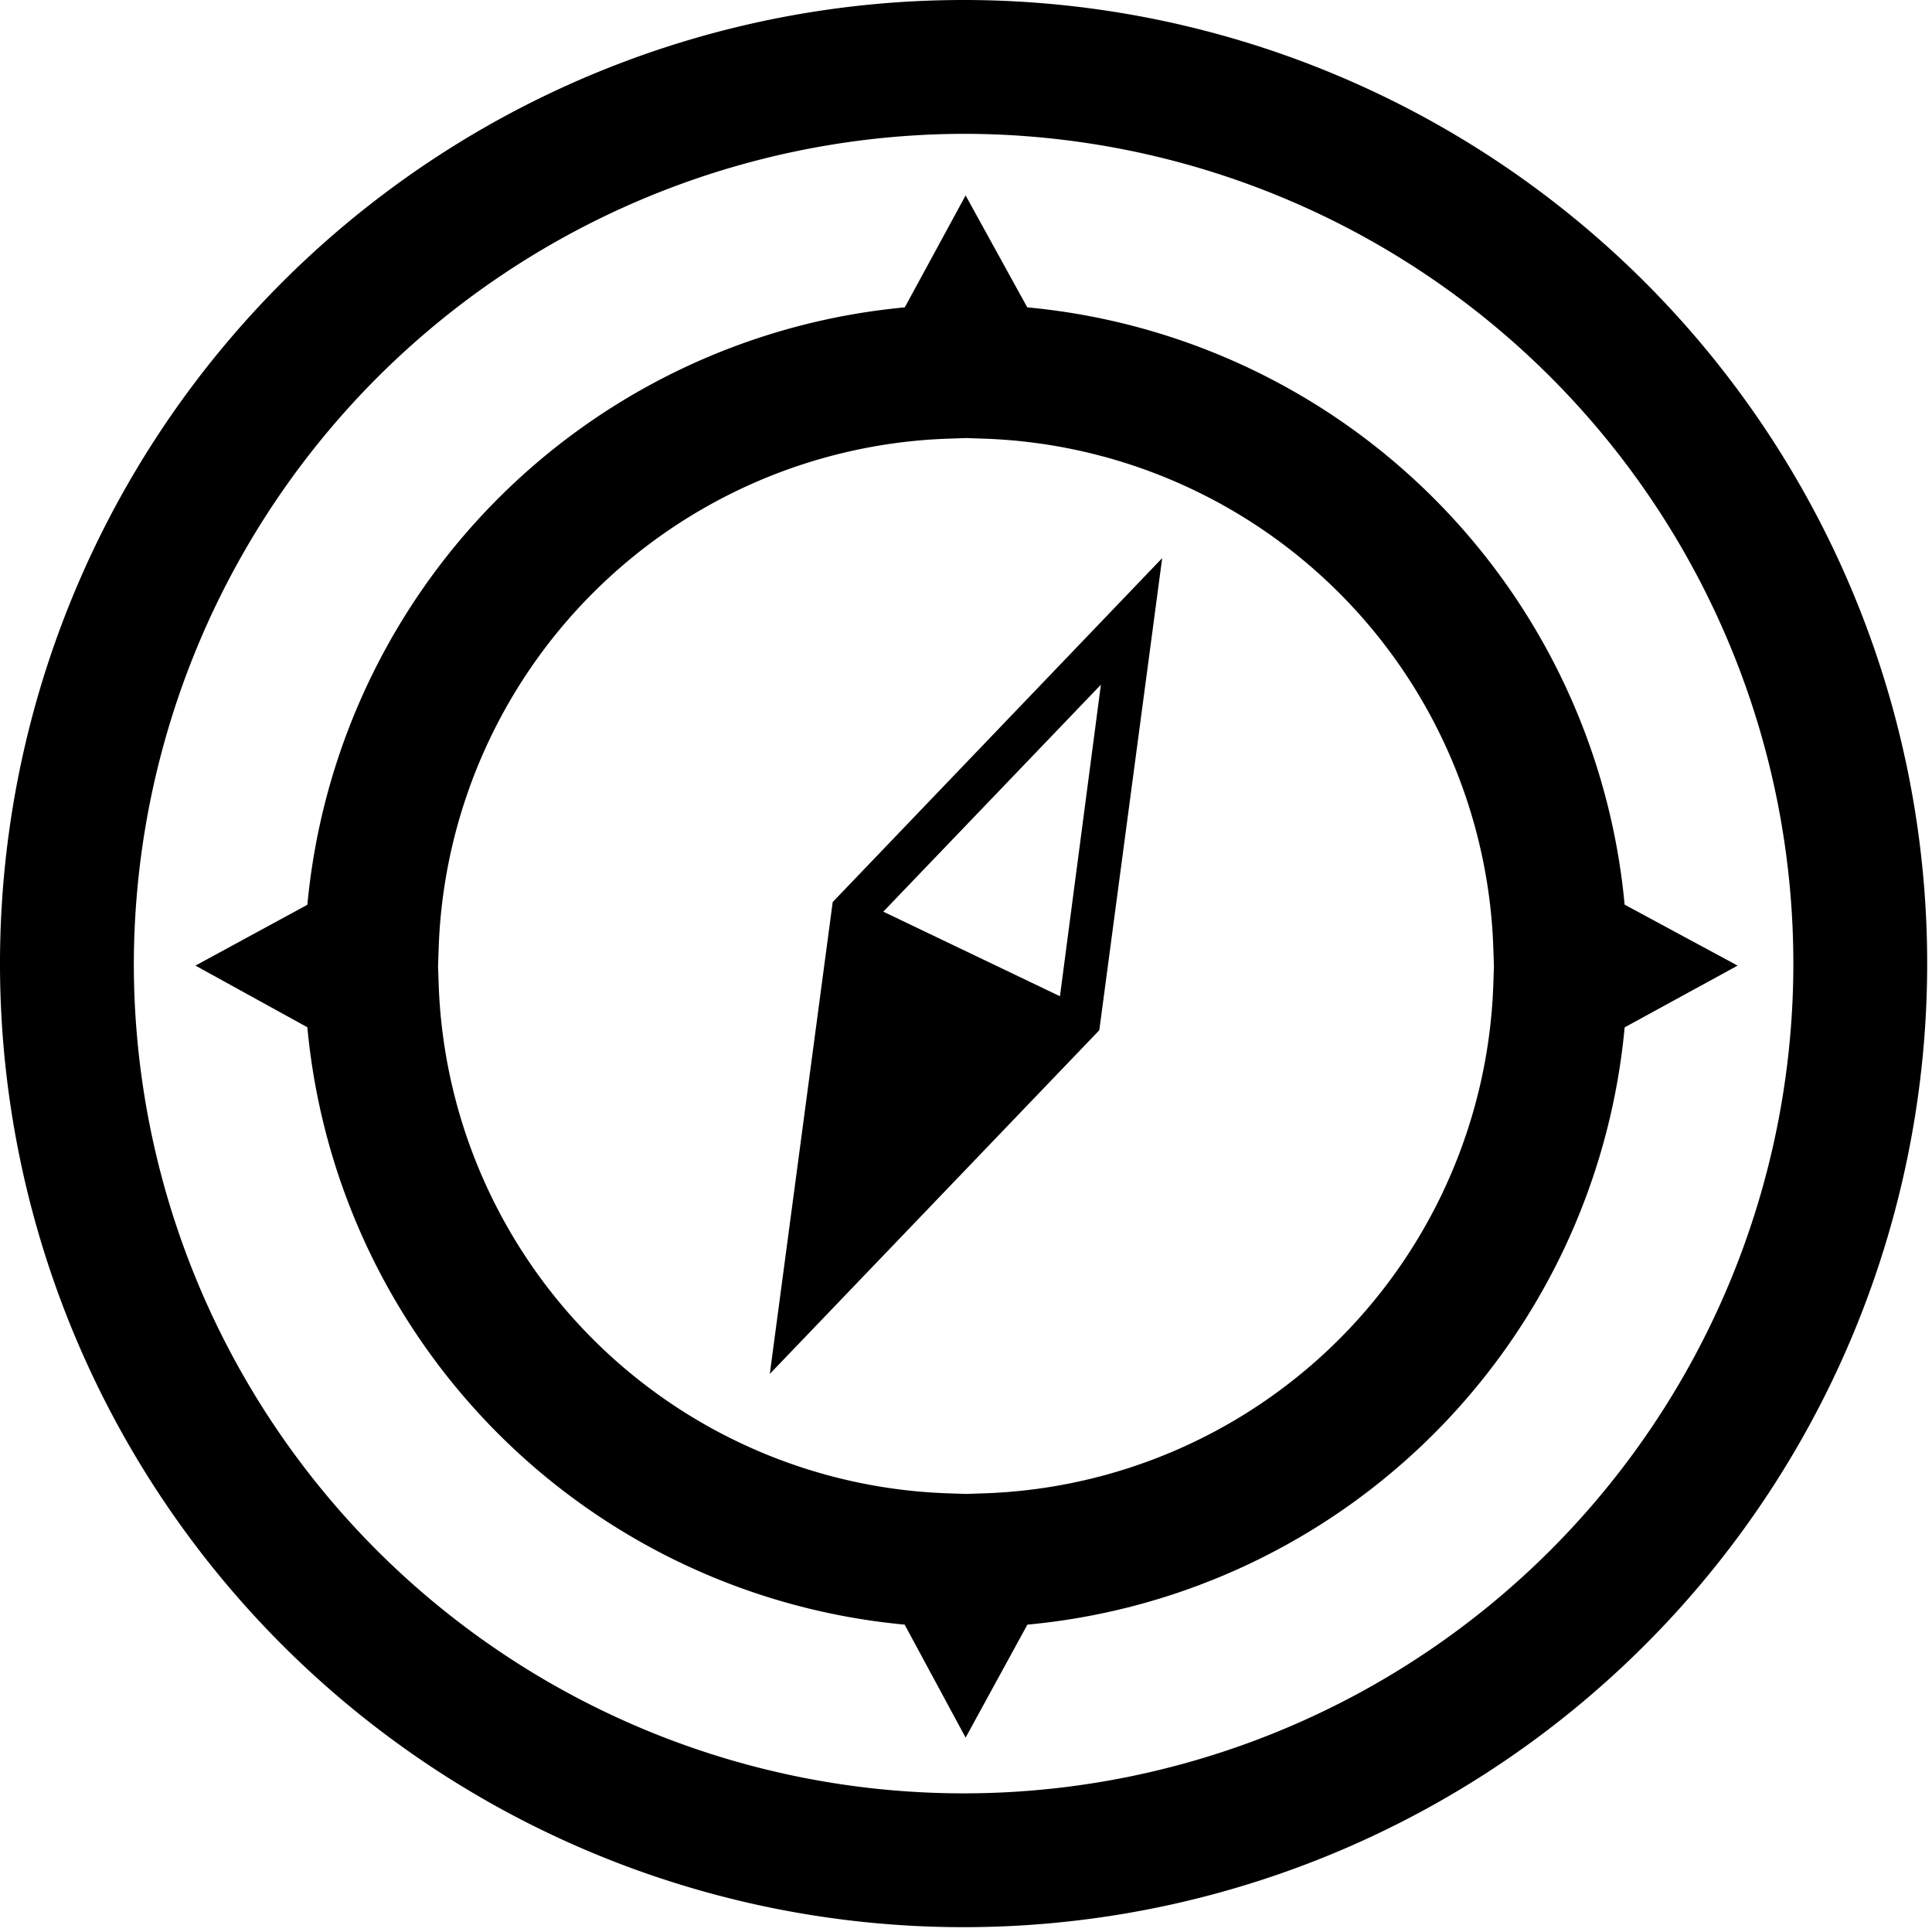 <svg id="Layer_1" data-name="Layer 1" xmlns="http://www.w3.org/2000/svg" viewBox="0 0 72.18 72.18"><defs><style>.cls-1{fill:none;stroke:#000;stroke-linecap:round;stroke-miterlimit:10;stroke-width:5px;}</style></defs><path d="M36,5A31,31,0,1,1,5,36,31.07,31.07,0,0,1,36,5m0-5a36,36,0,1,0,36,36A36,36,0,0,0,36,0Z"/><path class="cls-1" d="M58.29,36.85l1.39-.76-1.39-.75A22.21,22.21,0,0,0,36.85,13.89l-.76-1.38-.75,1.38A22.22,22.22,0,0,0,13.89,35.34l-1.38.75,1.38.76A22.21,22.21,0,0,0,35.34,58.29l.75,1.39.76-1.39A22.2,22.2,0,0,0,58.29,36.85Z"/><path d="M43.42,20.85,31.11,33.7,28.76,51.33,41.07,38.49ZM39.6,37.22,33,34.06l8.13-8.48Z"/></svg>